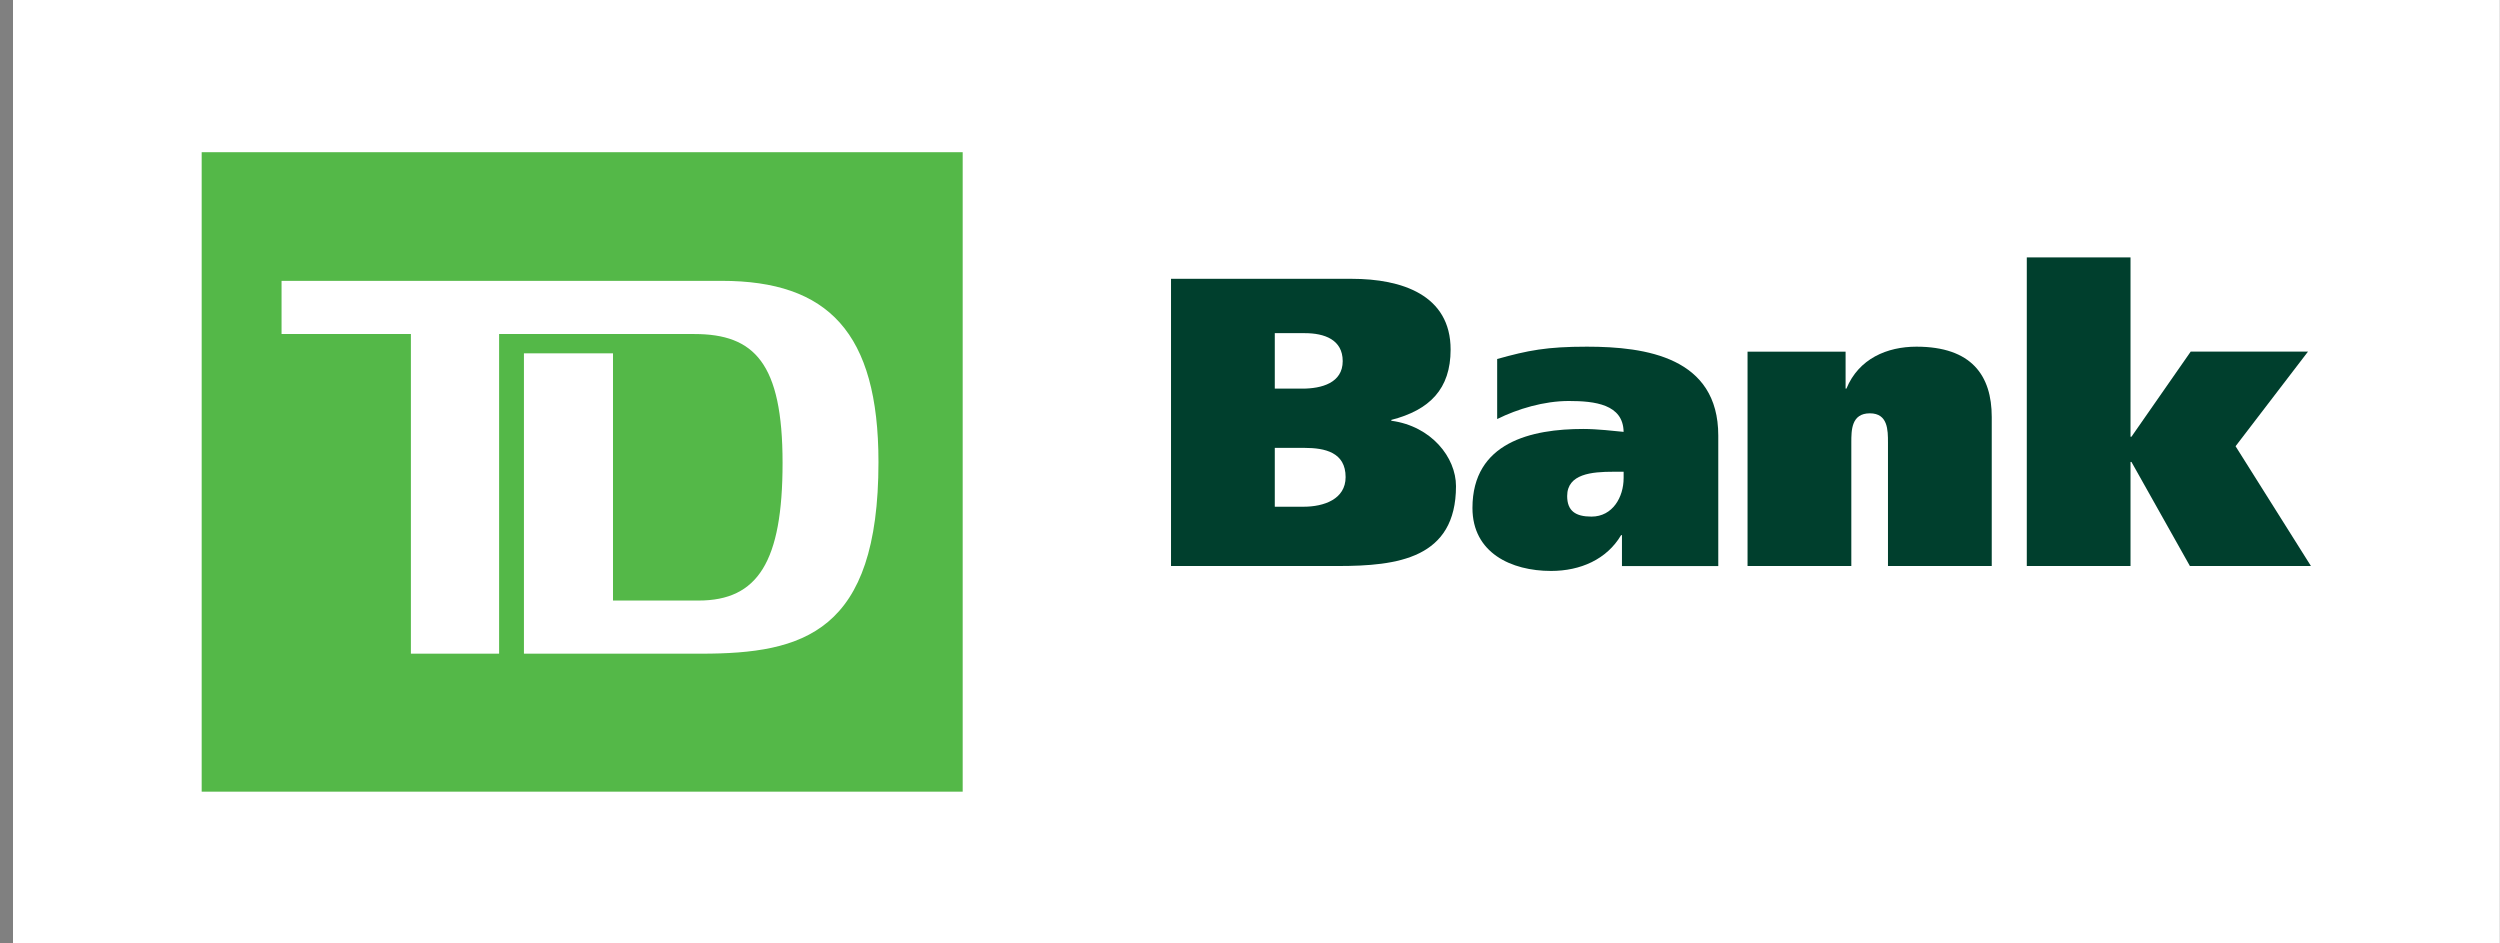 <svg width="106" height="40" viewBox="0 0 106 40" fill="none" xmlns="http://www.w3.org/2000/svg">
<rect x="0" y="0" width="106" height="40" fill="#808080" stroke="none"/>
<rect width="105.441" height="40" transform="translate(0.551)" fill="white"/>
<g clip-path="url(#clip0_17_1117)">
<path d="M40.484 6.819H8.951V33.219H40.484V6.819Z" fill="white"/>
<path d="M54.051 18.99H55.308C56.182 18.99 57.054 19.181 57.054 20.229C57.054 21.169 56.129 21.485 55.274 21.485H54.051V18.99ZM49.651 23.999H56.722C59.254 23.999 61.734 23.683 61.734 20.612C61.734 19.392 60.687 18.067 58.992 17.84V17.804C60.615 17.386 61.506 16.494 61.506 14.822C61.506 12.501 59.429 11.822 57.318 11.822H49.651V23.999ZM54.051 14.126H55.324C56.162 14.126 56.931 14.404 56.931 15.312C56.931 16.234 56.04 16.478 55.219 16.478H54.051V14.126H54.051Z" fill="#003F2D"/>
<path d="M68.841 20.28C68.841 21.065 68.385 21.904 67.478 21.904C66.796 21.904 66.448 21.658 66.448 21.031C66.448 20.091 67.496 20.002 68.403 20.002H68.842V20.28H68.841ZM63.479 17.768C64.353 17.334 65.468 17.002 66.517 17.002C67.619 17.002 68.823 17.141 68.841 18.311C68.439 18.274 67.741 18.188 67.128 18.188C64.944 18.188 62.432 18.747 62.432 21.538C62.432 23.44 64.074 24.208 65.765 24.208C67.007 24.208 68.127 23.719 68.735 22.689H68.771V24H72.855V18.469C72.855 15.153 69.8 14.699 67.285 14.699C65.576 14.699 64.788 14.856 63.48 15.222V17.768H63.479Z" fill="#003F2D"/>
<path d="M74.095 14.91H78.253V16.478H78.288C78.811 15.205 80.015 14.699 81.257 14.699C83.595 14.699 84.45 15.921 84.45 17.681V23.999H80.05V18.763C80.05 18.24 80.05 17.525 79.283 17.525C78.496 17.525 78.496 18.24 78.496 18.763V23.999H74.096V14.91H74.095Z" fill="#003F2D"/>
<path d="M90.334 18.518H90.373L92.886 14.908H97.859L94.788 18.92L97.984 23.999H92.852L90.373 19.585H90.334V23.999H85.936V10.914H90.334V18.518Z" fill="#003F2D"/>
<path d="M8.551 33.586H40.818V6.453H8.551V33.586ZM29.732 27.716H22.215V14.982H25.991V25.463H29.621C32.128 25.463 33.181 23.825 33.181 19.625C33.181 15.392 31.983 14.163 29.441 14.163H21.162V27.716H17.422V14.163H11.938V11.908H30.602C35.105 11.908 37.247 14.092 37.247 19.591C37.247 26.828 34.051 27.716 29.732 27.716Z" fill="#54B848"/>
</g>
<defs>
<clipPath id="clip0_17_1117">
<rect width="89.441" height="27.136" fill="white" transform="translate(8.551 6.432)"/>
</clipPath>
</defs>
</svg>
